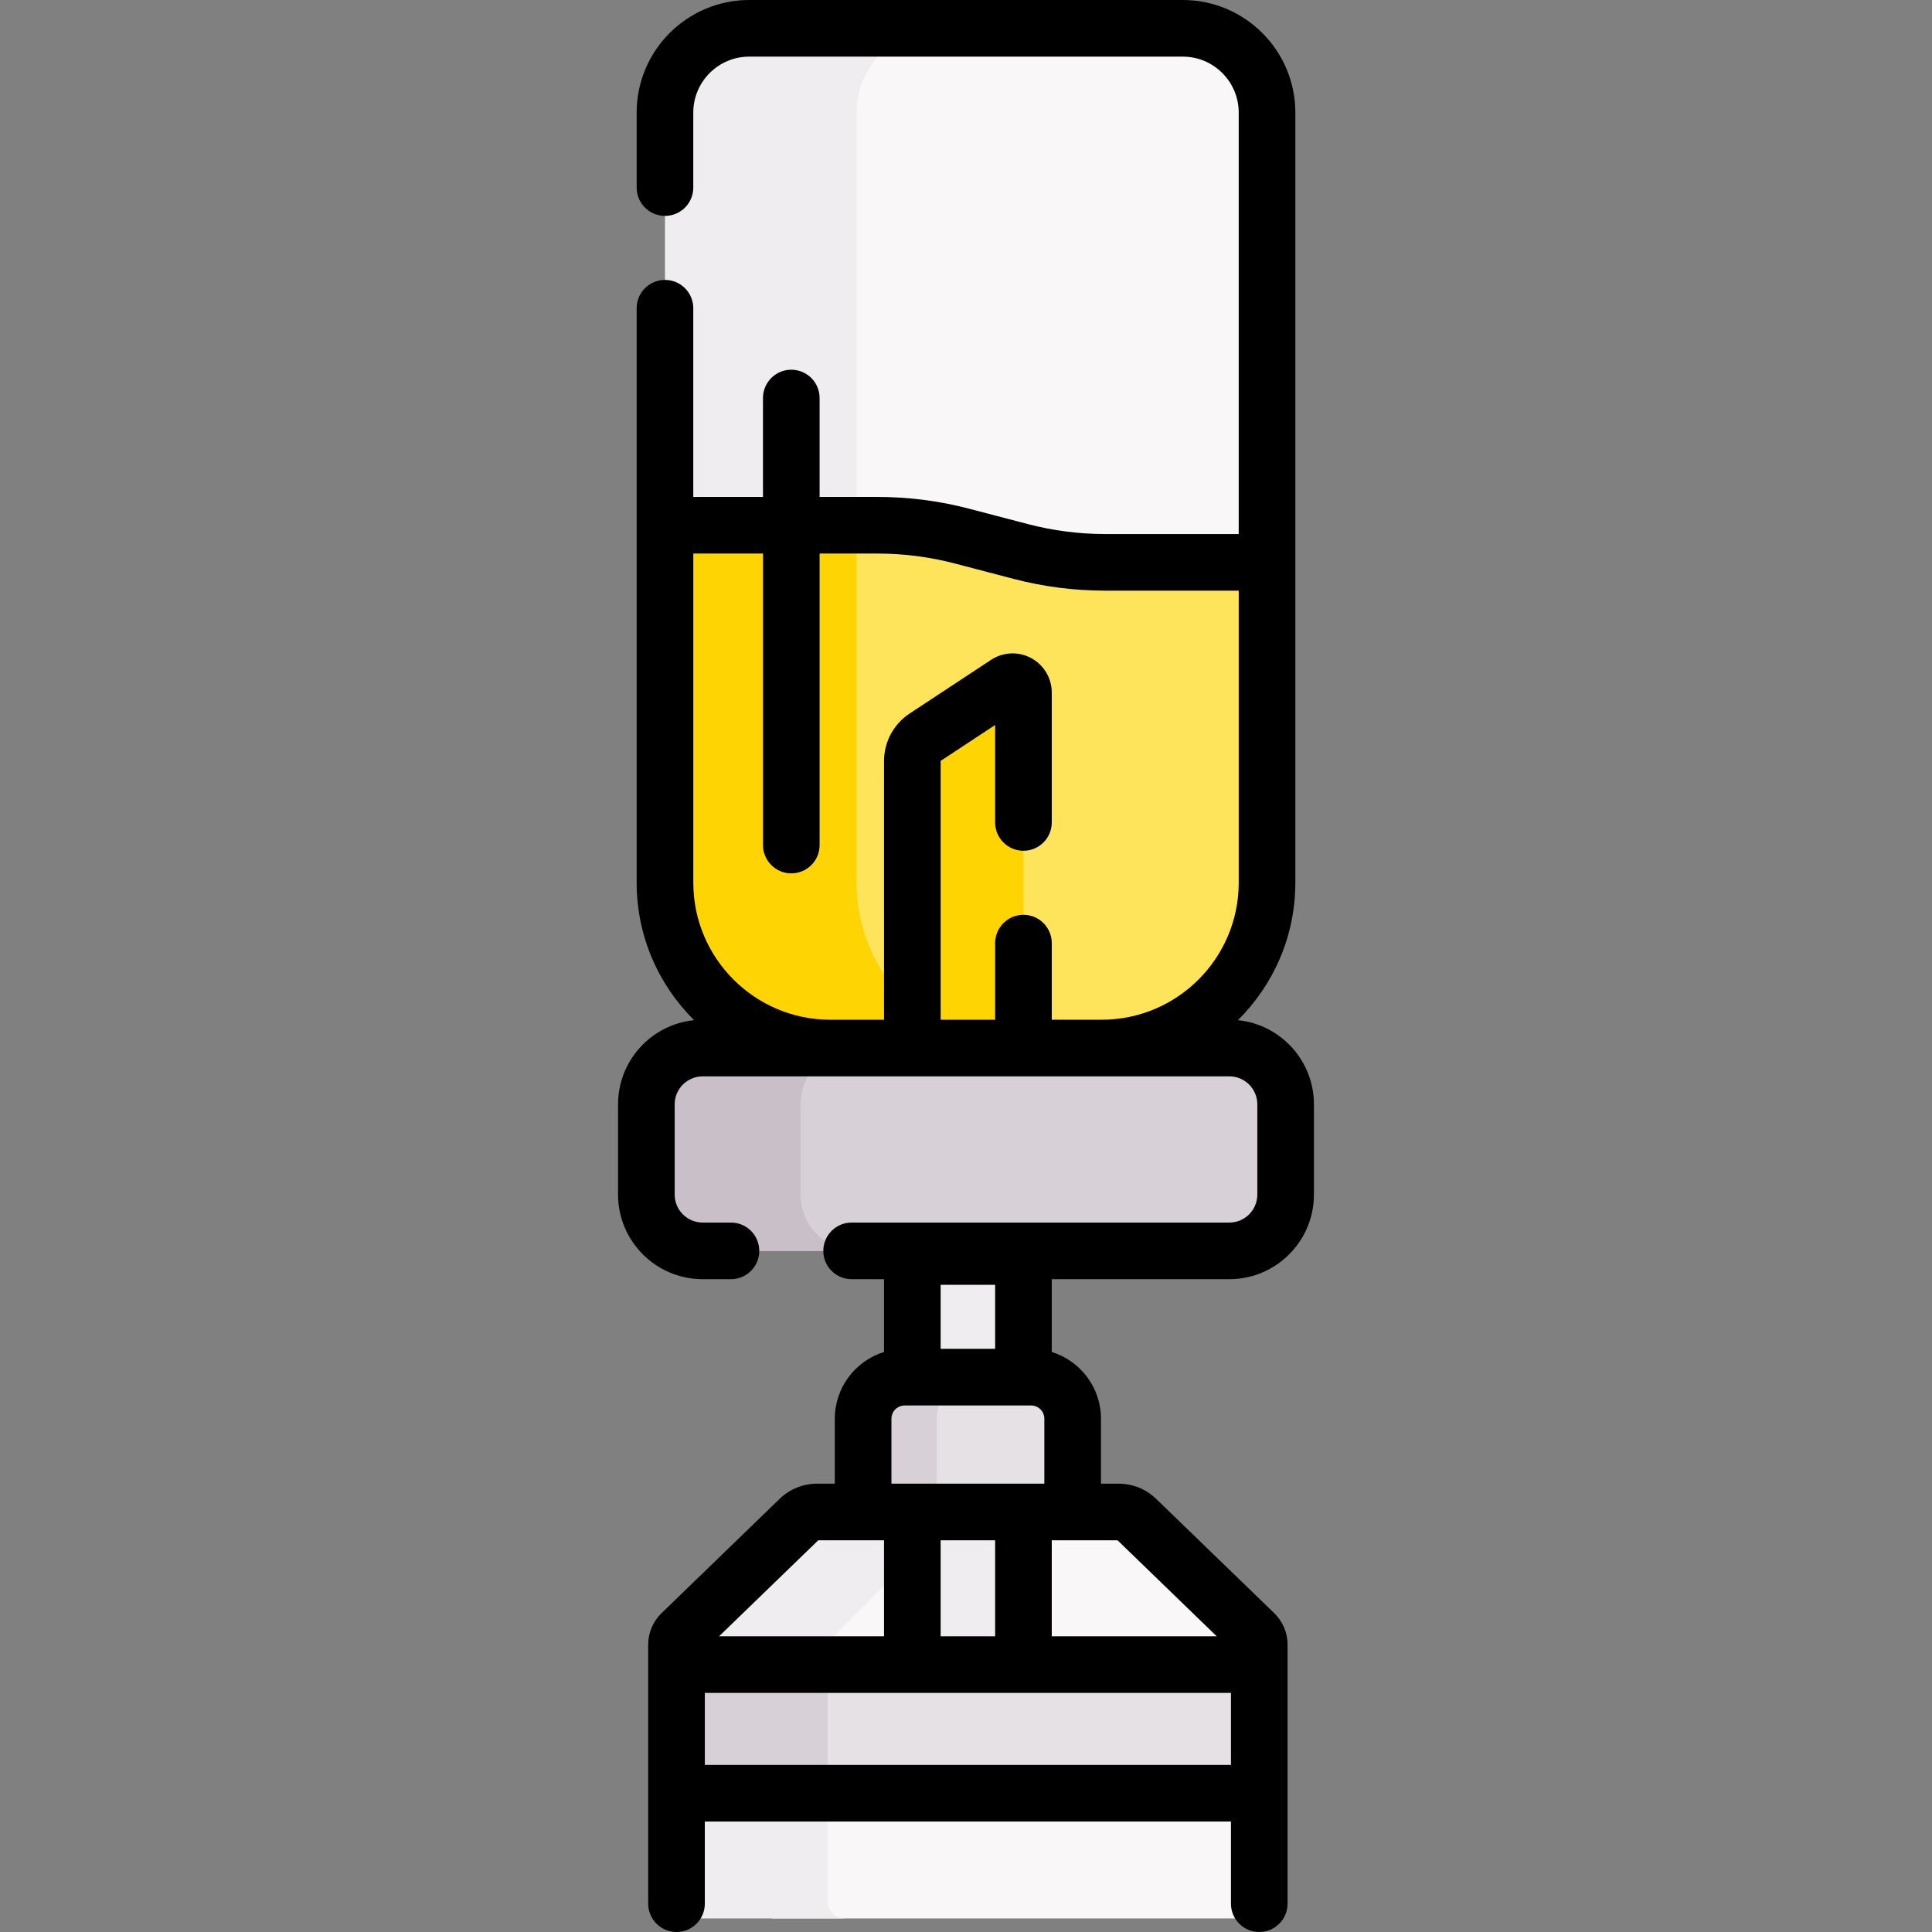 <svg id="Capa_1" enable-background="new 0 0 511.773 511.773" height="512" viewBox="0 0 511.773 511.773" width="512" xmlns="http://www.w3.org/2000/svg"><rect x="0" y="0" width="511.773" height="511.773" fill="#808080" stroke="none"/><g><g><path d="m241.67 301.84h29.433v82.963h-29.433z" fill="#efedef"/><path d="m273.134 364.803h-33.494c-6.077 0-11.004 4.926-11.004 11.003v24.712 18.084h55.501v-18.084-24.712c0-6.077-4.926-11.003-11.003-11.003z" fill="#e5e1e5"/><path d="m248.126 375.806c0-6.077 4.927-11.003 11.004-11.003h-19.49c-6.077 0-11.004 4.926-11.004 11.003v24.712 18.084h19.49v-18.084z" fill="#d7d0d6"/><path d="m332.347 433.939-31.29-31.431c-1.27-1.276-2.97-1.993-4.74-1.993h-55.699c-16.568 10.213-45.609 27.71-45.609 27.71l2.518 75.177 6.981 4.783h124.288c2.641 0 4.781-2.141 4.781-4.781v-66.456c0-1.13-.45-2.22-1.23-3.009z" fill="#f9f7f8"/><path d="m220.357 433.939 31.29-31.431c1.27-1.276 2.97-1.993 4.74-1.993h-39.93c-1.77 0-3.47.716-4.74 1.993l-31.29 31.431c-.78.789-1.23 1.878-1.23 3.009v66.456c0 2.641 2.141 4.781 4.781 4.781h39.93c-2.641 0-4.781-2.141-4.781-4.781v-66.456c0-1.13.45-2.22 1.23-3.009z" fill="#efedef"/><path d="m313.307 7.496h-81.845l-13.214 5.275-24.765 29.388 3.394 93.508v25.197l12.732 13.346h110.928l15.09-25.244v-119.15c0-12.32-9.99-22.32-22.32-22.32z" fill="#f9f7f8"/><path d="m226.886 29.816c0-12.32 9.99-22.32 22.32-22.32h-50.74c-12.33 0-22.32 10-22.32 22.32v109.32l33.462 35.074h50.74l-33.462-35.074z" fill="#efedef"/><path d="m292.717 148.966c-7.54 0-15.05-.97-22.34-2.88l-15.55-4.07c-7.3-1.92-14.81-2.88-22.35-2.88h-20.775v66.634l6.545 45.666 27.035 21.783v22.641h45.874l.661-18.234c24.2 0 43.81-19.62 43.81-43.81v-84.85z" fill="#fee45a"/><path d="m226.886 233.816v-94.68h-50.74v94.68c0 24.19 19.61 43.81 43.81 43.81v18.234h50.74v-18.234c-24.2 0-43.81-19.62-43.81-43.81z" fill="#fed402"/><path d="m266.648 181.054-21.551 14.201c-2.139 1.41-3.427 3.8-3.427 6.362v87.004h29.433v-105.168c0-2.288-2.544-3.658-4.455-2.399z" fill="#fed402"/><path d="m325.647 277.621h-139.521c-8.234 0-14.908 6.675-14.908 14.908v23.909c0 8.234 6.675 14.908 14.908 14.908h139.521c8.234 0 14.908-6.675 14.908-14.908v-23.908c.001-8.234-6.674-14.909-14.908-14.909z" fill="#d7d0d6"/><path d="m212.064 316.439v-23.909c0-8.234 6.675-14.908 14.908-14.908h-40.847c-8.234 0-14.908 6.675-14.908 14.908v23.909c0 8.234 6.675 14.909 14.908 14.909h40.847c-8.233 0-14.908-6.675-14.908-14.909z" fill="#c9bfc8"/><path d="m241.67 400.518h29.433v63.424h-29.433z" fill="#efedef"/><path d="m199.095 440.942h134.476v34.079h-134.476z" fill="#e5e1e5"/><path d="m179.202 440.942h40.027v34.079h-40.027z" fill="#d7d0d6"/></g><path d="m327.915 270.235c9.386-9.303 15.212-22.194 15.212-36.423v-203.996c0-16.44-13.376-29.816-29.817-29.816h-114.846c-16.441 0-29.817 13.376-29.817 29.816v19.871c0 4.143 3.358 7.5 7.5 7.5s7.5-3.357 7.5-7.5v-19.871c0-8.17 6.647-14.816 14.817-14.816h114.846c8.17 0 14.817 6.646 14.817 14.816v111.646h-35.405c-6.896 0-13.774-.887-20.447-2.634l-15.55-4.073c-7.914-2.071-16.071-3.122-24.248-3.122h-15.369v-26.196c0-4.143-3.358-7.5-7.5-7.5s-7.5 3.357-7.5 7.5v26.196h-18.461v-49.984c0-4.143-3.358-7.5-7.5-7.5s-7.5 3.357-7.5 7.5v152.163c0 14.229 5.825 27.12 15.212 36.423-11.295 1.14-20.141 10.704-20.141 22.294v23.91c0 12.355 10.052 22.408 22.408 22.408h7.501c4.142 0 7.5-3.357 7.5-7.5s-3.358-7.5-7.5-7.5h-7.501c-4.085 0-7.408-3.323-7.408-7.408v-23.91c0-4.085 3.323-7.408 7.408-7.408h139.521c4.085 0 7.408 3.323 7.408 7.408v23.91c0 4.085-3.323 7.408-7.408 7.408h-100.058c-4.142 0-7.5 3.357-7.5 7.5s3.358 7.5 7.5 7.5h8.581v19.281c-7.541 2.338-13.034 9.378-13.034 17.677v17.212h-4.675c-3.738 0-7.275 1.432-9.959 4.031l-31.289 30.291c-2.232 2.161-3.512 5.182-3.512 8.288v5.313 34.078 29.253c0 4.143 3.358 7.5 7.5 7.5s7.5-3.357 7.5-7.5v-21.753h139.37v21.753c0 4.143 3.357 7.5 7.5 7.5s7.5-3.357 7.5-7.5v-29.253-34.078-5.313c0-3.105-1.279-6.126-3.512-8.289l-31.287-30.289c-2.685-2.601-6.222-4.032-9.96-4.032h-4.675v-17.212c0-8.3-5.493-15.339-13.034-17.677v-19.281h47.044c12.355 0 22.408-10.053 22.408-22.408v-23.91c.001-11.59-8.845-21.153-20.14-22.294zm-49.311-.114v-20.3c0-4.143-3.357-7.5-7.5-7.5s-7.5 3.357-7.5 7.5v20.3h-14.434v-68.504c0-.04.02-.077.054-.1l14.379-9.476v25.817c0 4.143 3.357 7.5 7.5 7.5s7.5-3.357 7.5-7.5v-34.406c0-3.82-2.09-7.32-5.453-9.132-3.364-1.813-7.436-1.634-10.629.47l-21.55 14.201c-4.259 2.805-6.801 7.524-6.801 12.625v68.504h-14.214c-20.021 0-36.309-16.288-36.309-36.309v-87.18h18.461v77.214c0 4.143 3.358 7.5 7.5 7.5s7.5-3.357 7.5-7.5v-77.214h15.369c6.895 0 13.774.886 20.448 2.633l15.549 4.072c7.913 2.073 16.071 3.124 24.248 3.124h35.405v77.351c0 20.021-16.288 36.309-36.309 36.309h-13.214zm-15 87.182h-14.434v-16.963h14.434zm0 76.139h-14.434v-25.424h14.434zm-46.866-25.423h11.898 5.534v25.424h-43.694zm-30.036 59.502v-19.078h139.37v19.078zm135.596-34.079h-43.694v-25.424h5.534 11.898zm-86.162-40.423v-17.212c0-1.932 1.572-3.504 3.503-3.504h2.03 29.434 2.03c1.932 0 3.504 1.572 3.504 3.504v17.212z"/></g></svg>